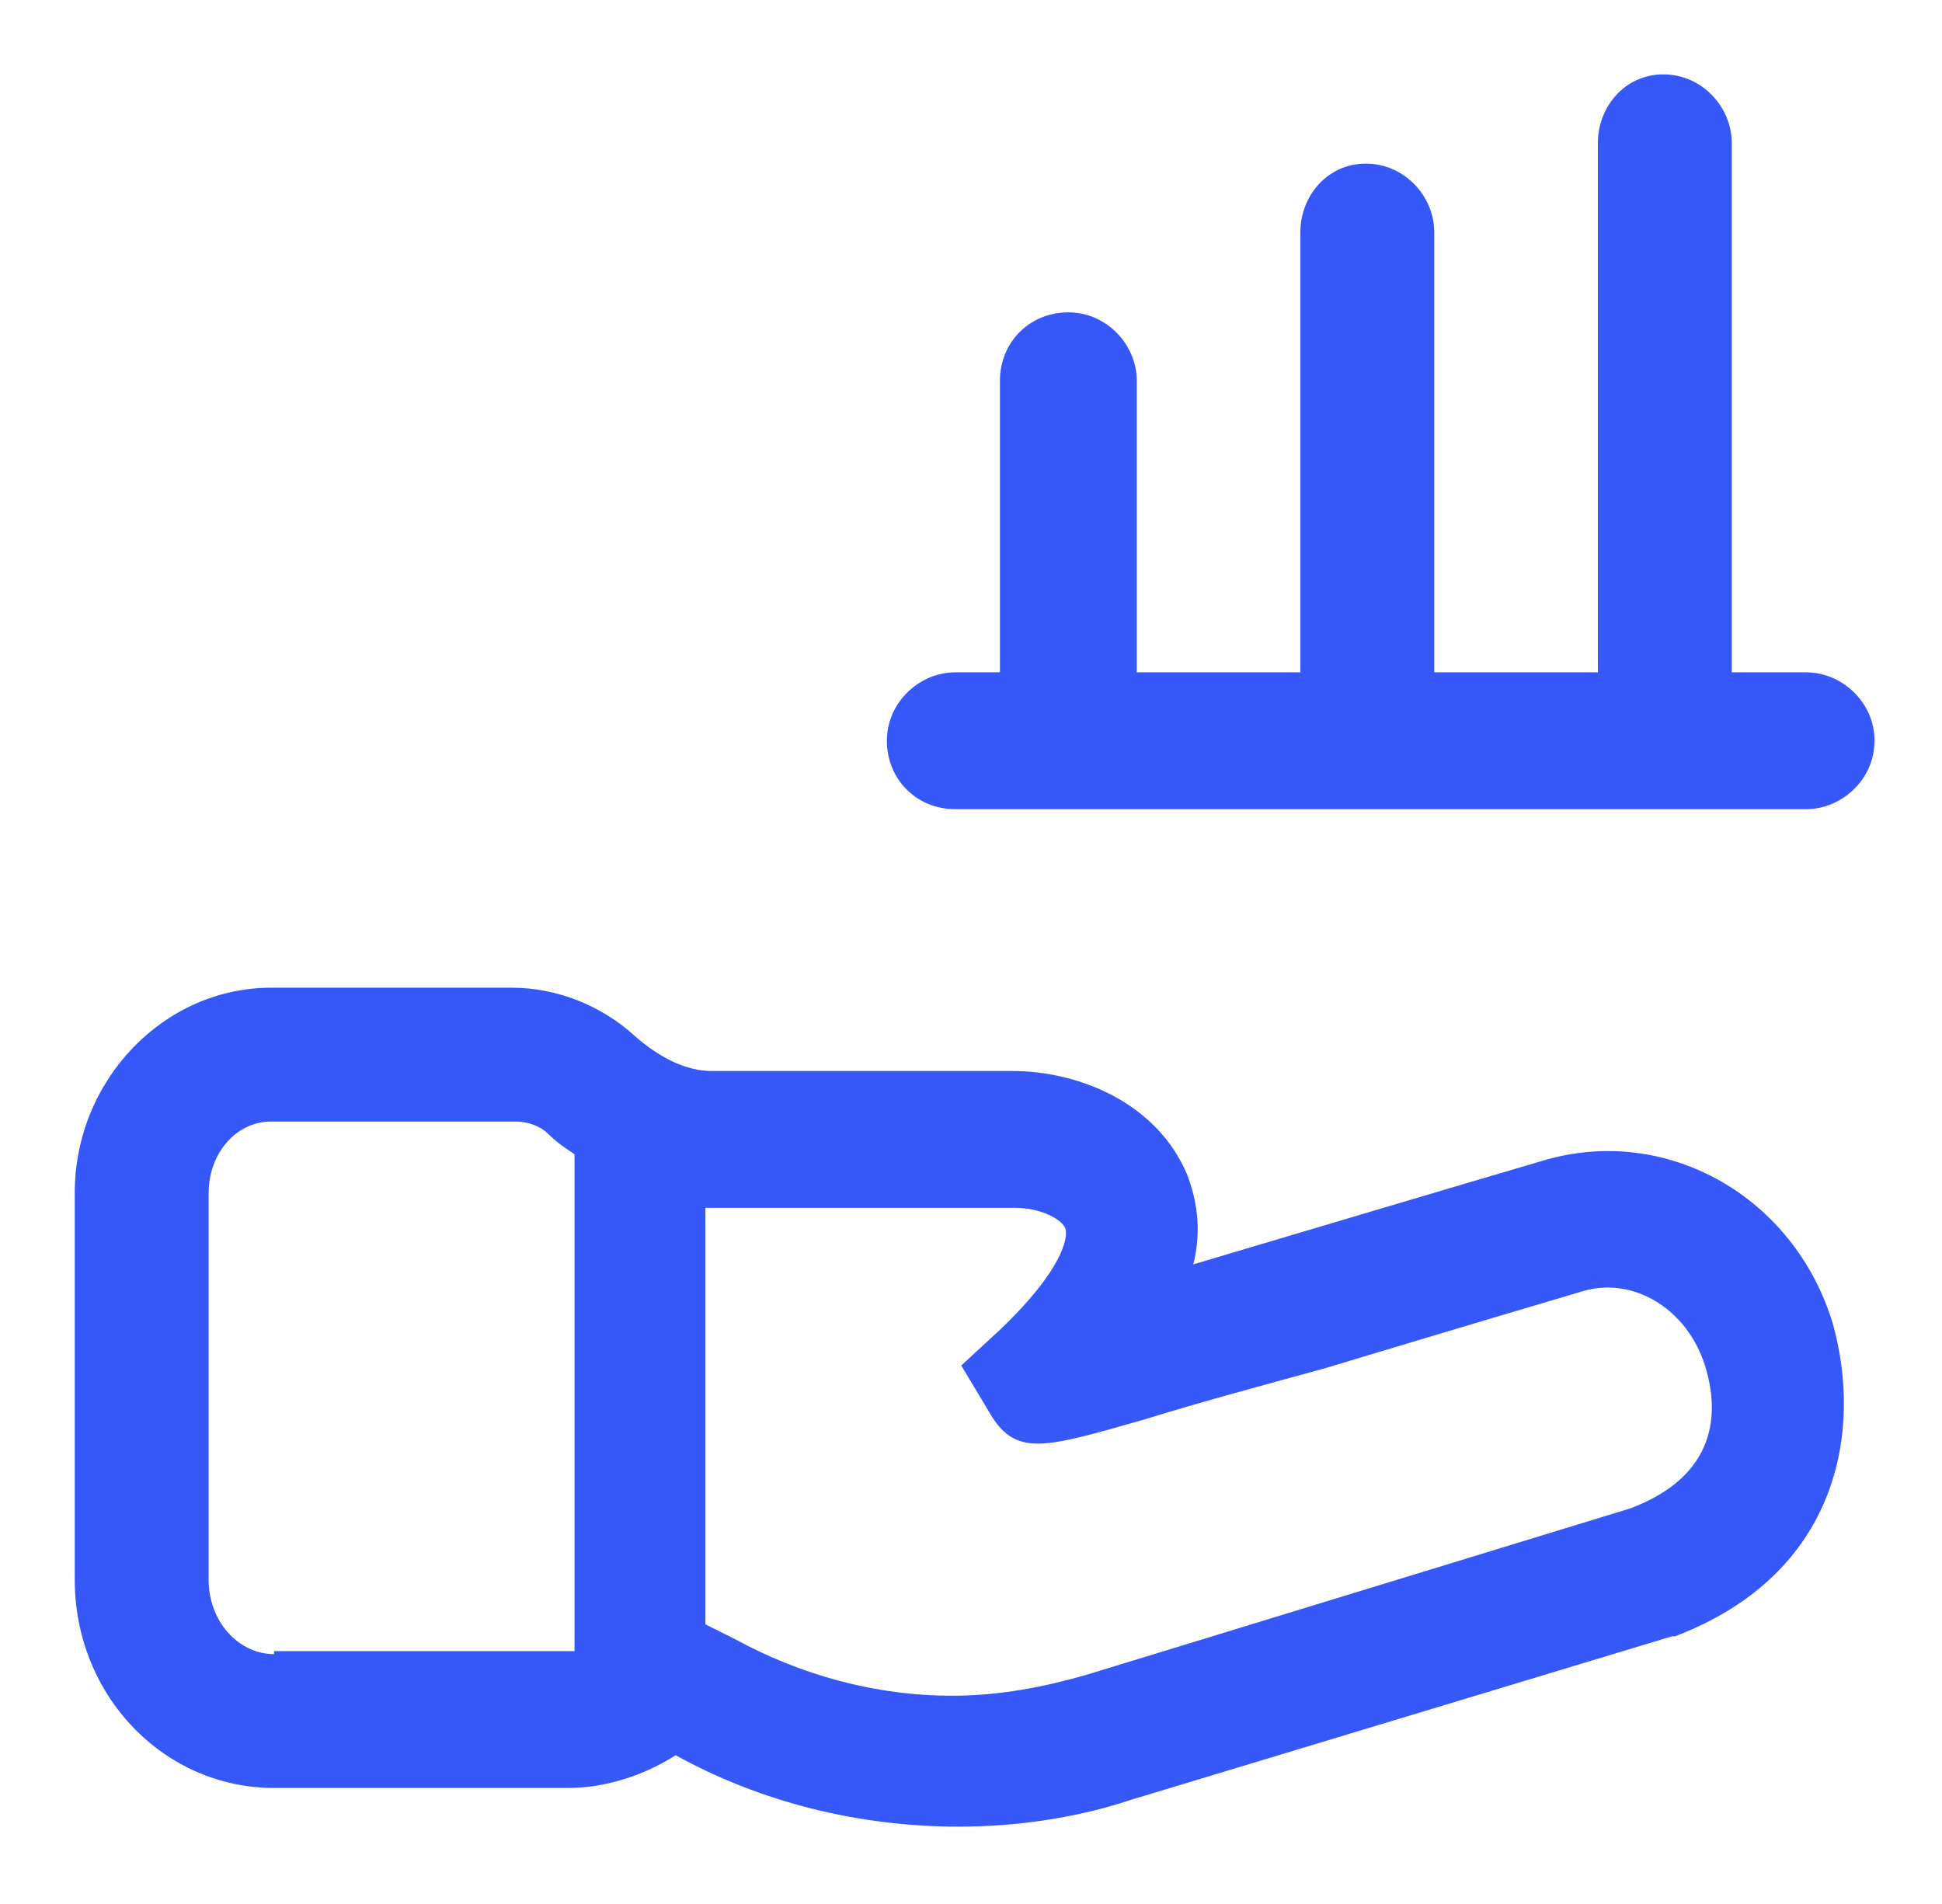  <svg
                      className="w-12 h-12"
                      fill="none"
                      height="50"
                      viewBox="0 0 51 50"
                      xmlns="http://www.w3.org/2000/svg"
                    >
                      <path
                        d="M48.135 34.766C47.119 31.406 43.76 29.531 40.557 30.469C37.9 31.25 34.228 32.344 31.338 33.203C31.572 32.266 31.416 31.484 31.182 30.859C30.4 28.984 28.369 28.125 26.572 28.125H18.682C18.057 28.125 17.354 27.812 16.65 27.188C15.791 26.406 14.619 25.938 13.447 25.938H7.119C4.307 25.938 1.963 28.359 1.963 31.328V41.484C1.963 44.531 4.307 46.953 7.197 46.953H14.932C15.869 46.953 16.885 46.641 17.744 46.094C20.01 47.344 22.588 47.969 25.166 47.969C26.729 47.969 28.291 47.734 29.697 47.266L43.916 42.969H43.994C48.291 41.328 48.916 37.578 48.135 34.766ZM7.197 43.438C6.26 43.438 5.479 42.578 5.479 41.484V31.328C5.479 30.312 6.182 29.453 7.119 29.453H13.525C13.916 29.453 14.229 29.609 14.385 29.766C14.619 30 14.854 30.156 15.088 30.312V43.359C15.01 43.359 15.01 43.359 14.932 43.359H7.197V43.438ZM42.822 39.609L28.525 43.984C27.432 44.297 26.26 44.531 25.01 44.531C22.979 44.531 21.025 43.984 19.307 43.047L18.525 42.656V31.719C18.604 31.719 18.604 31.719 18.682 31.719H26.65C27.354 31.719 27.9 32.031 27.979 32.266C28.057 32.5 27.9 33.359 26.26 34.922L25.244 35.859L25.947 37.031C26.65 38.281 27.354 38.047 30.088 37.266C31.338 36.875 33.057 36.406 34.775 35.938C38.135 34.922 41.572 33.906 41.572 33.906C42.9 33.516 44.307 34.375 44.775 35.859C45.166 37.109 45.088 38.75 42.822 39.609Z"
                        fill="rgb(55, 88, 249)"
                      />

                      <path
                        d="M47.432 17.656H45.478V3.75C45.478 2.812 44.697 1.953 43.682 1.953C42.666 1.953 41.963 2.812 41.963 3.75V17.656H37.666V6.094C37.666 5.156 36.885 4.297 35.869 4.297C34.853 4.297 34.15 5.156 34.15 6.094V17.656H29.854V10C29.854 9.062 29.072 8.203 28.057 8.203C27.041 8.203 26.26 8.984 26.26 10V17.656H25.088C24.15 17.656 23.291 18.438 23.291 19.453C23.291 20.469 24.072 21.25 25.088 21.25H47.432C48.369 21.25 49.228 20.469 49.228 19.453C49.228 18.438 48.369 17.656 47.432 17.656Z"
                        fill="rgb(55, 88, 249)"
                      />
                    </svg>